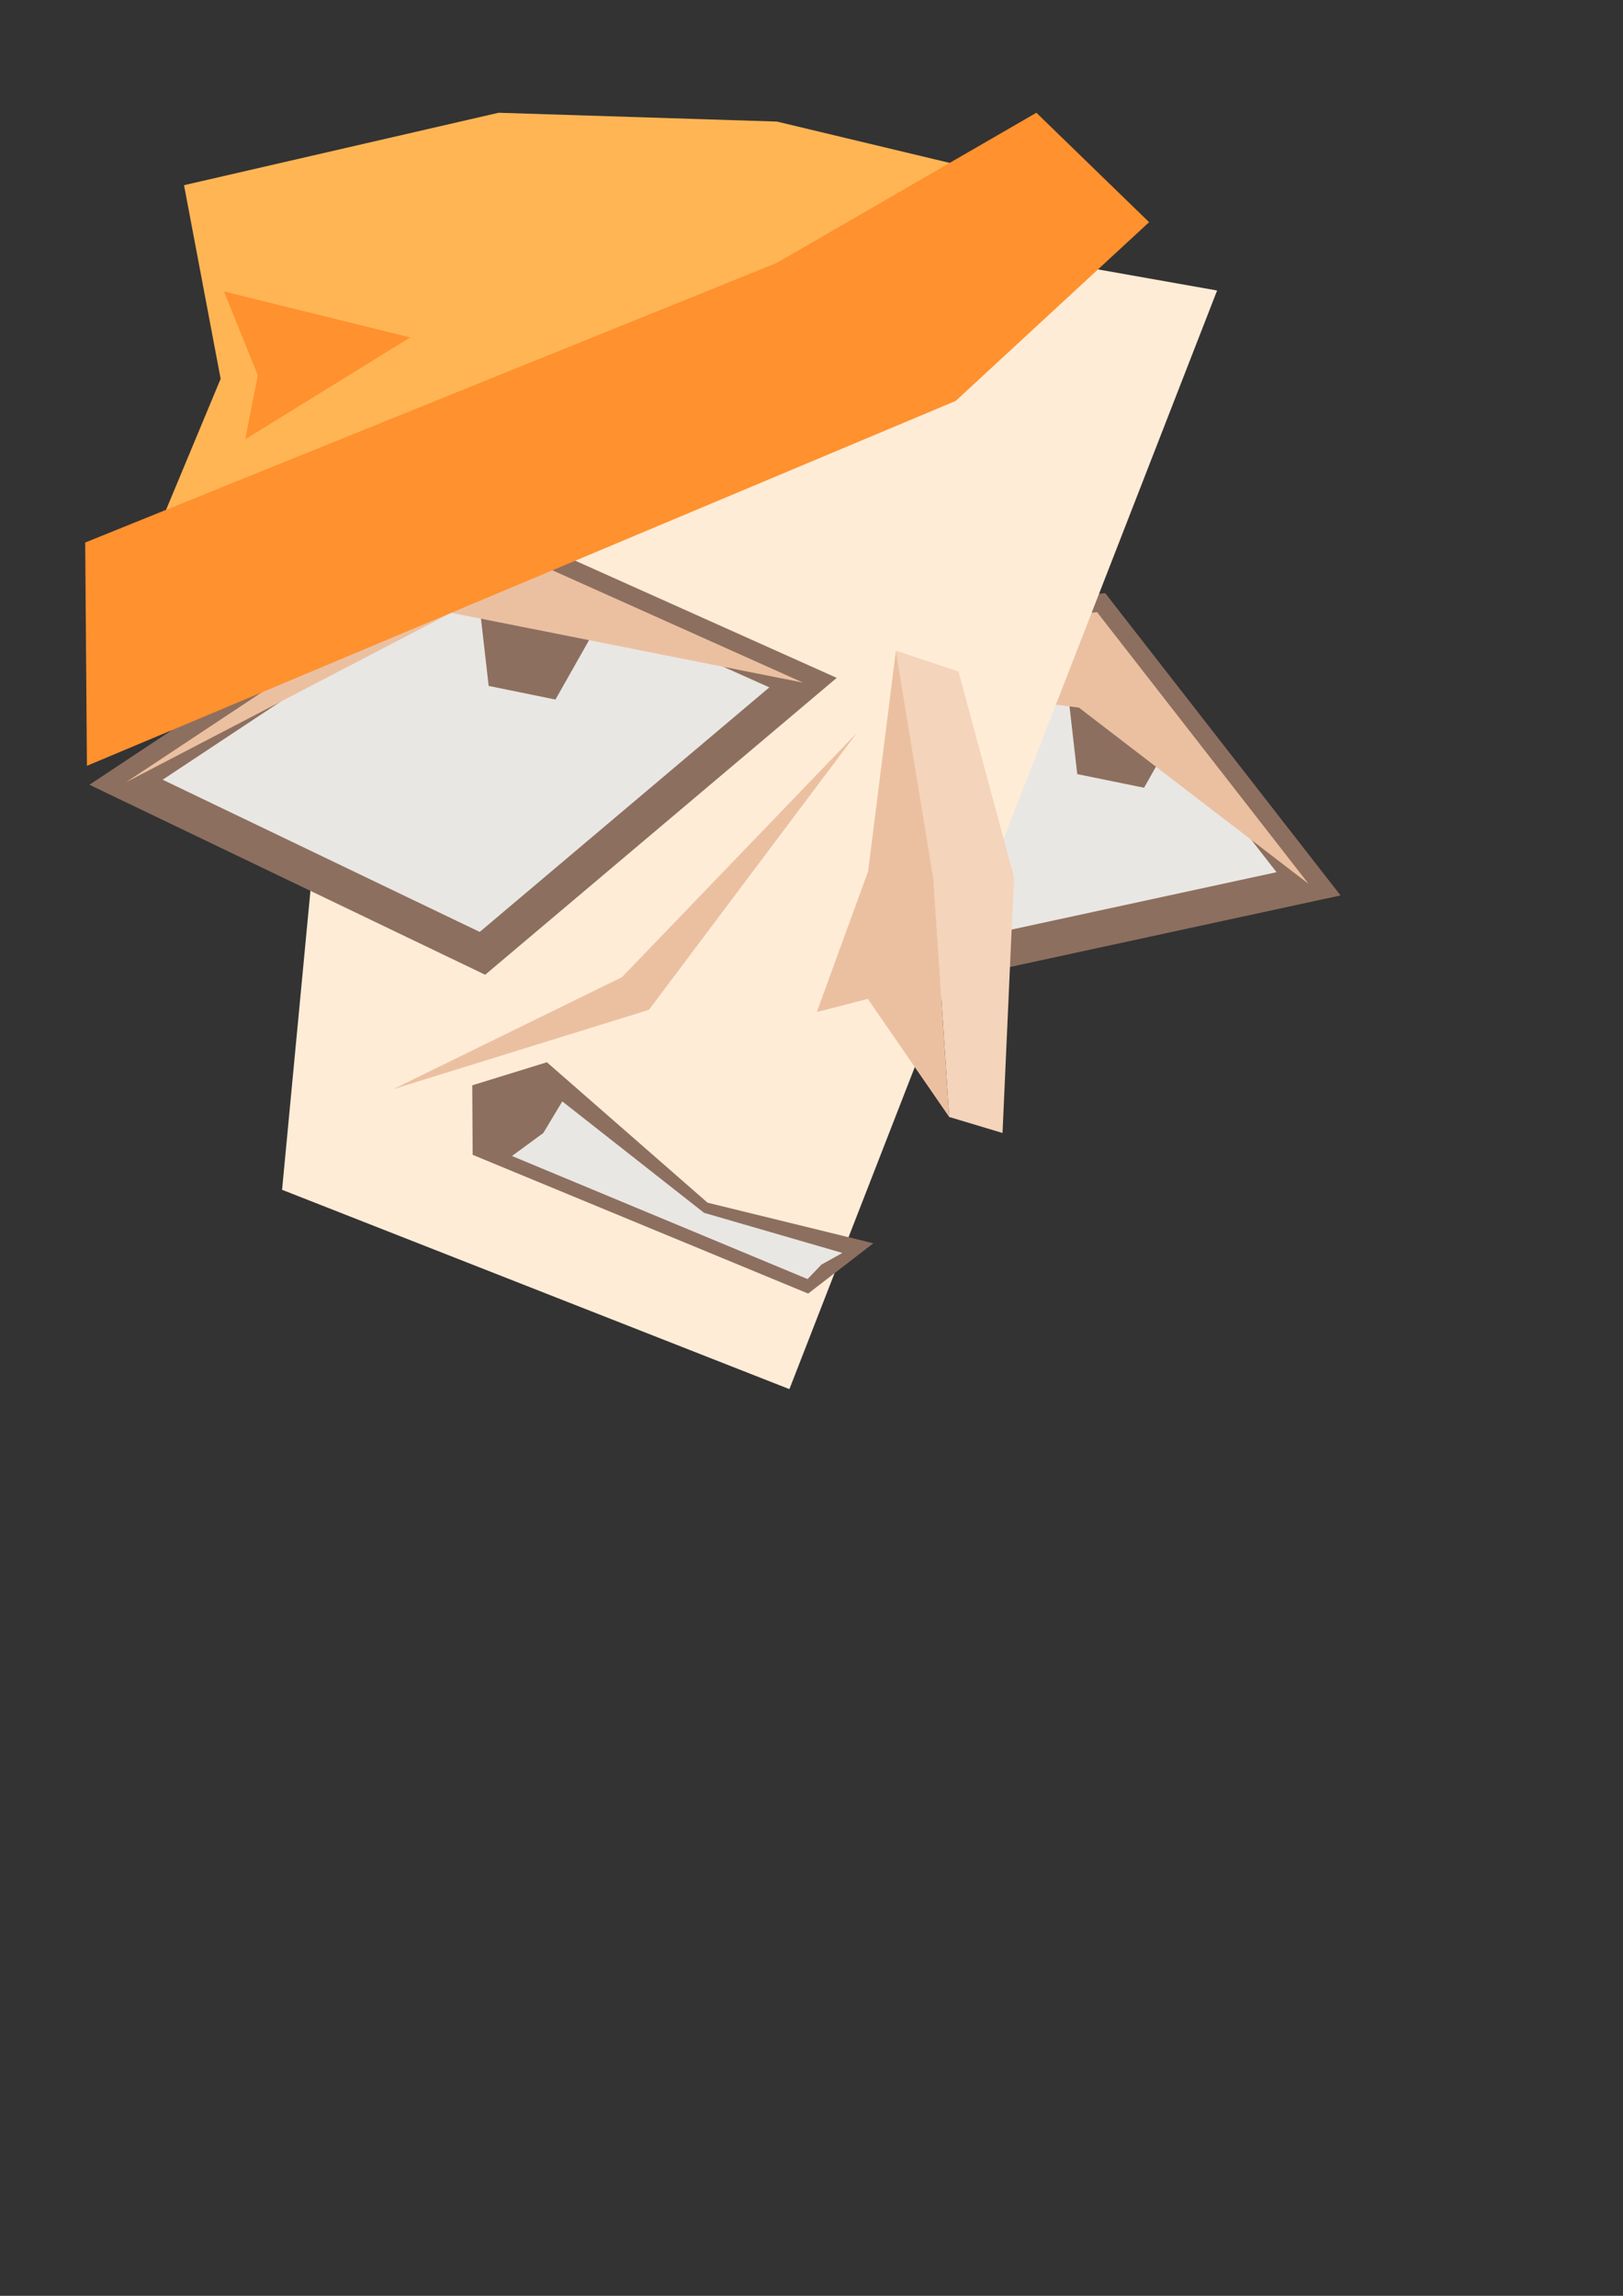 <?xml version="1.0" encoding="UTF-8" standalone="no"?>
<!-- Created with Inkscape (http://www.inkscape.org/) -->

<svg width="210mm" height="297mm" viewBox="0 0 210 297" version="1.1" id="svg1" inkscape:version="1.3 (0e150ed6c4, 2023-07-21)" sodipodi:docname="neighbour.svg" xmlns:inkscape="http://www.inkscape.org/namespaces/inkscape" xmlns:sodipodi="http://sodipodi.sourceforge.net/DTD/sodipodi-0.dtd" xmlns="http://www.w3.org/2000/svg" xmlns:svg="http://www.w3.org/2000/svg">
  <rect x="0" y="0" width="210" height="297" fill="#333333" stroke="none"/>
  <sodipodi:namedview id="namedview1" pagecolor="#ffffff" bordercolor="#666666" borderopacity="1.0" inkscape:showpageshadow="2" inkscape:pageopacity="0.0" inkscape:pagecheckerboard="0" inkscape:deskcolor="#d1d1d1" inkscape:document-units="mm" inkscape:zoom="0.35355339" inkscape:cx="-229.1026" inkscape:cy="342.23968" inkscape:current-layer="layer1" />
  <defs id="defs1" />
  <g inkscape:label="Layer 1" inkscape:groupmode="layer" id="layer1">
    <path id="path3-7" style="fill:#e9e7e3;stroke:#8d6f5f;stroke-width:4.688;stroke-linecap:round;stroke-opacity:1;paint-order:markers stroke fill" inkscape:transform-center-x="-1.6212084" inkscape:transform-center-y="2.9194701" d="M 116.253,125.822 85.899,84.649 141.952,79.194 169.311,114.335 Z" sodipodi:nodetypes="ccccc" />
    <path sodipodi:type="star" style="fill:#8d6f5f;stroke-width:0.489;stroke-linecap:round;paint-order:markers stroke fill" id="path1-9" inkscape:flatsided="true" sodipodi:sides="5" sodipodi:cx="31.851847" sodipodi:cy="-22.63773" sodipodi:r1="1.9034892" sodipodi:r2="0.95174462" sodipodi:arg1="2.3996454" sodipodi:arg2="3.0279639" inkscape:rounded="0" inkscape:randomized="0" d="m 30.449,-21.351 -0.254,-2.223 2.036,-0.928 1.512,1.65 -1.102,1.948 z" inkscape:transform-center-x="-0.8128913" inkscape:transform-center-y="-1.1277964" transform="matrix(3.943,0,0,3.943,19.326,184.331)" />
    <path id="path16-5" style="fill:#ebc0a1;stroke-width:1.928;stroke-linecap:round;paint-order:markers stroke fill" inkscape:transform-center-x="4.5219258" inkscape:transform-center-y="3.2901556" d="M 141.952,79.194 169.311,114.335 139.602,91.541 85.899,84.649 Z" sodipodi:nodetypes="ccccc" />
    <path id="path12" style="fill:#ffecd7;stroke-width:1.928;stroke-linecap:round;paint-order:markers stroke fill" inkscape:transform-center-x="0.64967176" inkscape:transform-center-y="6.6557157" d="M 102.141,179.706 36.497,153.92 49.353,18.434 157.481,37.582 118.992,136.43 Z" sodipodi:nodetypes="cccccc" />
    <path id="path3" style="fill:#e9e7e3;stroke:#8d6f5f;stroke-width:4.688;stroke-linecap:round;stroke-opacity:1;paint-order:markers stroke fill" inkscape:transform-center-x="-1.3867132" inkscape:transform-center-y="1.1168341" d="M 62.424,123.33 16.31,101.194 63.262,70.096 l 40.642,18.212 z" sodipodi:nodetypes="ccccc" />
    <path id="path9" style="fill:#ebc0a1;fill-opacity:1;stroke-width:1.928;stroke-linecap:round;paint-order:markers stroke fill" inkscape:transform-center-x="5.7858246" inkscape:transform-center-y="0.3199879" d="M 110.871,94.809 83.969,130.635 50.891,140.896 80.478,126.411 Z" sodipodi:nodetypes="ccccc" />
    <path id="path10" style="fill:#f4d4ba;fill-opacity:1;stroke-width:2.242;stroke-linecap:round;paint-order:markers stroke fill" inkscape:transform-center-x="1.5612852" inkscape:transform-center-y="-2.8424959" d="m 115.92,84.175 8.099,2.689 7.181,26.639 -1.484,33.067 -6.904,-2.074 -2.04,-30.838 z" sodipodi:nodetypes="ccccccc" />
    <path id="path11" style="fill:#ebc0a1;fill-opacity:1;stroke-width:2.242;stroke-linecap:round;paint-order:markers stroke fill" inkscape:transform-center-x="-0.28558957" inkscape:transform-center-y="1.2189722" d="m 112.287,129.222 -6.604,1.704 6.642,-18.208 3.595,-28.543 4.852,29.483 2.04,30.838 z" sodipodi:nodetypes="ccccccc" />
    <path id="path14" style="fill:#ffb554;stroke-width:1.928;stroke-linecap:round;paint-order:markers stroke fill" inkscape:transform-center-x="-4.7045769" inkscape:transform-center-y="-1.80111" d="m 23.811,23.957 40.705,-9.37 36.008,1.14 33.572,8.028 -120.388,60.874 14.84,-35.621 z" sodipodi:nodetypes="ccccccc" />
    <path sodipodi:type="star" style="fill:#8d6f5f;stroke-width:0.489;stroke-linecap:round;paint-order:markers stroke fill" id="path1" inkscape:flatsided="true" sodipodi:sides="5" sodipodi:cx="31.851847" sodipodi:cy="-22.63773" sodipodi:r1="1.9034892" sodipodi:r2="0.95174462" sodipodi:arg1="2.3996454" sodipodi:arg2="3.0279639" inkscape:rounded="0" inkscape:randomized="0" d="m 30.449,-21.351 -0.254,-2.223 2.036,-0.928 1.512,1.65 -1.102,1.948 z" inkscape:transform-center-x="-0.8128918" inkscape:transform-center-y="-1.1277891" transform="matrix(3.943,0,0,3.943,-56.832,172.922)" />
    <path id="path16" style="fill:#ebc0a1;stroke-width:1.928;stroke-linecap:round;paint-order:markers stroke fill" inkscape:transform-center-x="1.1726813" inkscape:transform-center-y="-1.6703222" d="m 63.262,70.096 40.642,18.212 -45.515,-9.034 -42.079,21.921 z" sodipodi:nodetypes="ccccc" />
    <path id="rect14" style="fill:#ff912e;stroke-width:1.928;stroke-linecap:round;paint-order:markers stroke fill" d="M 11.023,70.186 100.525,34.001 134.097,14.586 148.683,28.743 123.655,51.866 11.247,99.07 Z" sodipodi:nodetypes="ccccccc" />
    <path id="path15" style="fill:#ff912e;stroke-width:1.928;stroke-linecap:round;paint-order:markers stroke fill" inkscape:transform-center-x="-3.122569" inkscape:transform-center-y="-0.33573516" d="m 53.074,43.653 -21.341,13.175 1.628,-8.269 -4.382,-10.854 z" sodipodi:nodetypes="ccccc" />
    <path id="path18" style="fill:#8d6f5f;stroke-width:1.928;stroke-linecap:round;paint-order:markers stroke fill" inkscape:transform-center-x="0.65798088" inkscape:transform-center-y="-1.6262668" d="m 112.999,160.839 -8.433,6.504 -43.408,-17.948 -0.053,-8.991 9.657,-2.985 20.791,18.17 z" sodipodi:nodetypes="ccccccc" />
    <path id="path19" style="fill:#e9e7e3;stroke-width:1.928;stroke-linecap:round;paint-order:markers stroke fill" inkscape:transform-center-x="0.91013382" inkscape:transform-center-y="-1.059144" d="m 109,162.09 -2.714,1.504 -1.792,1.873 -38.249,-15.92 4.056,-2.977 2.455,-4.087 18.342,14.415 z" sodipodi:nodetypes="cccccccc" />
  </g>
</svg>
